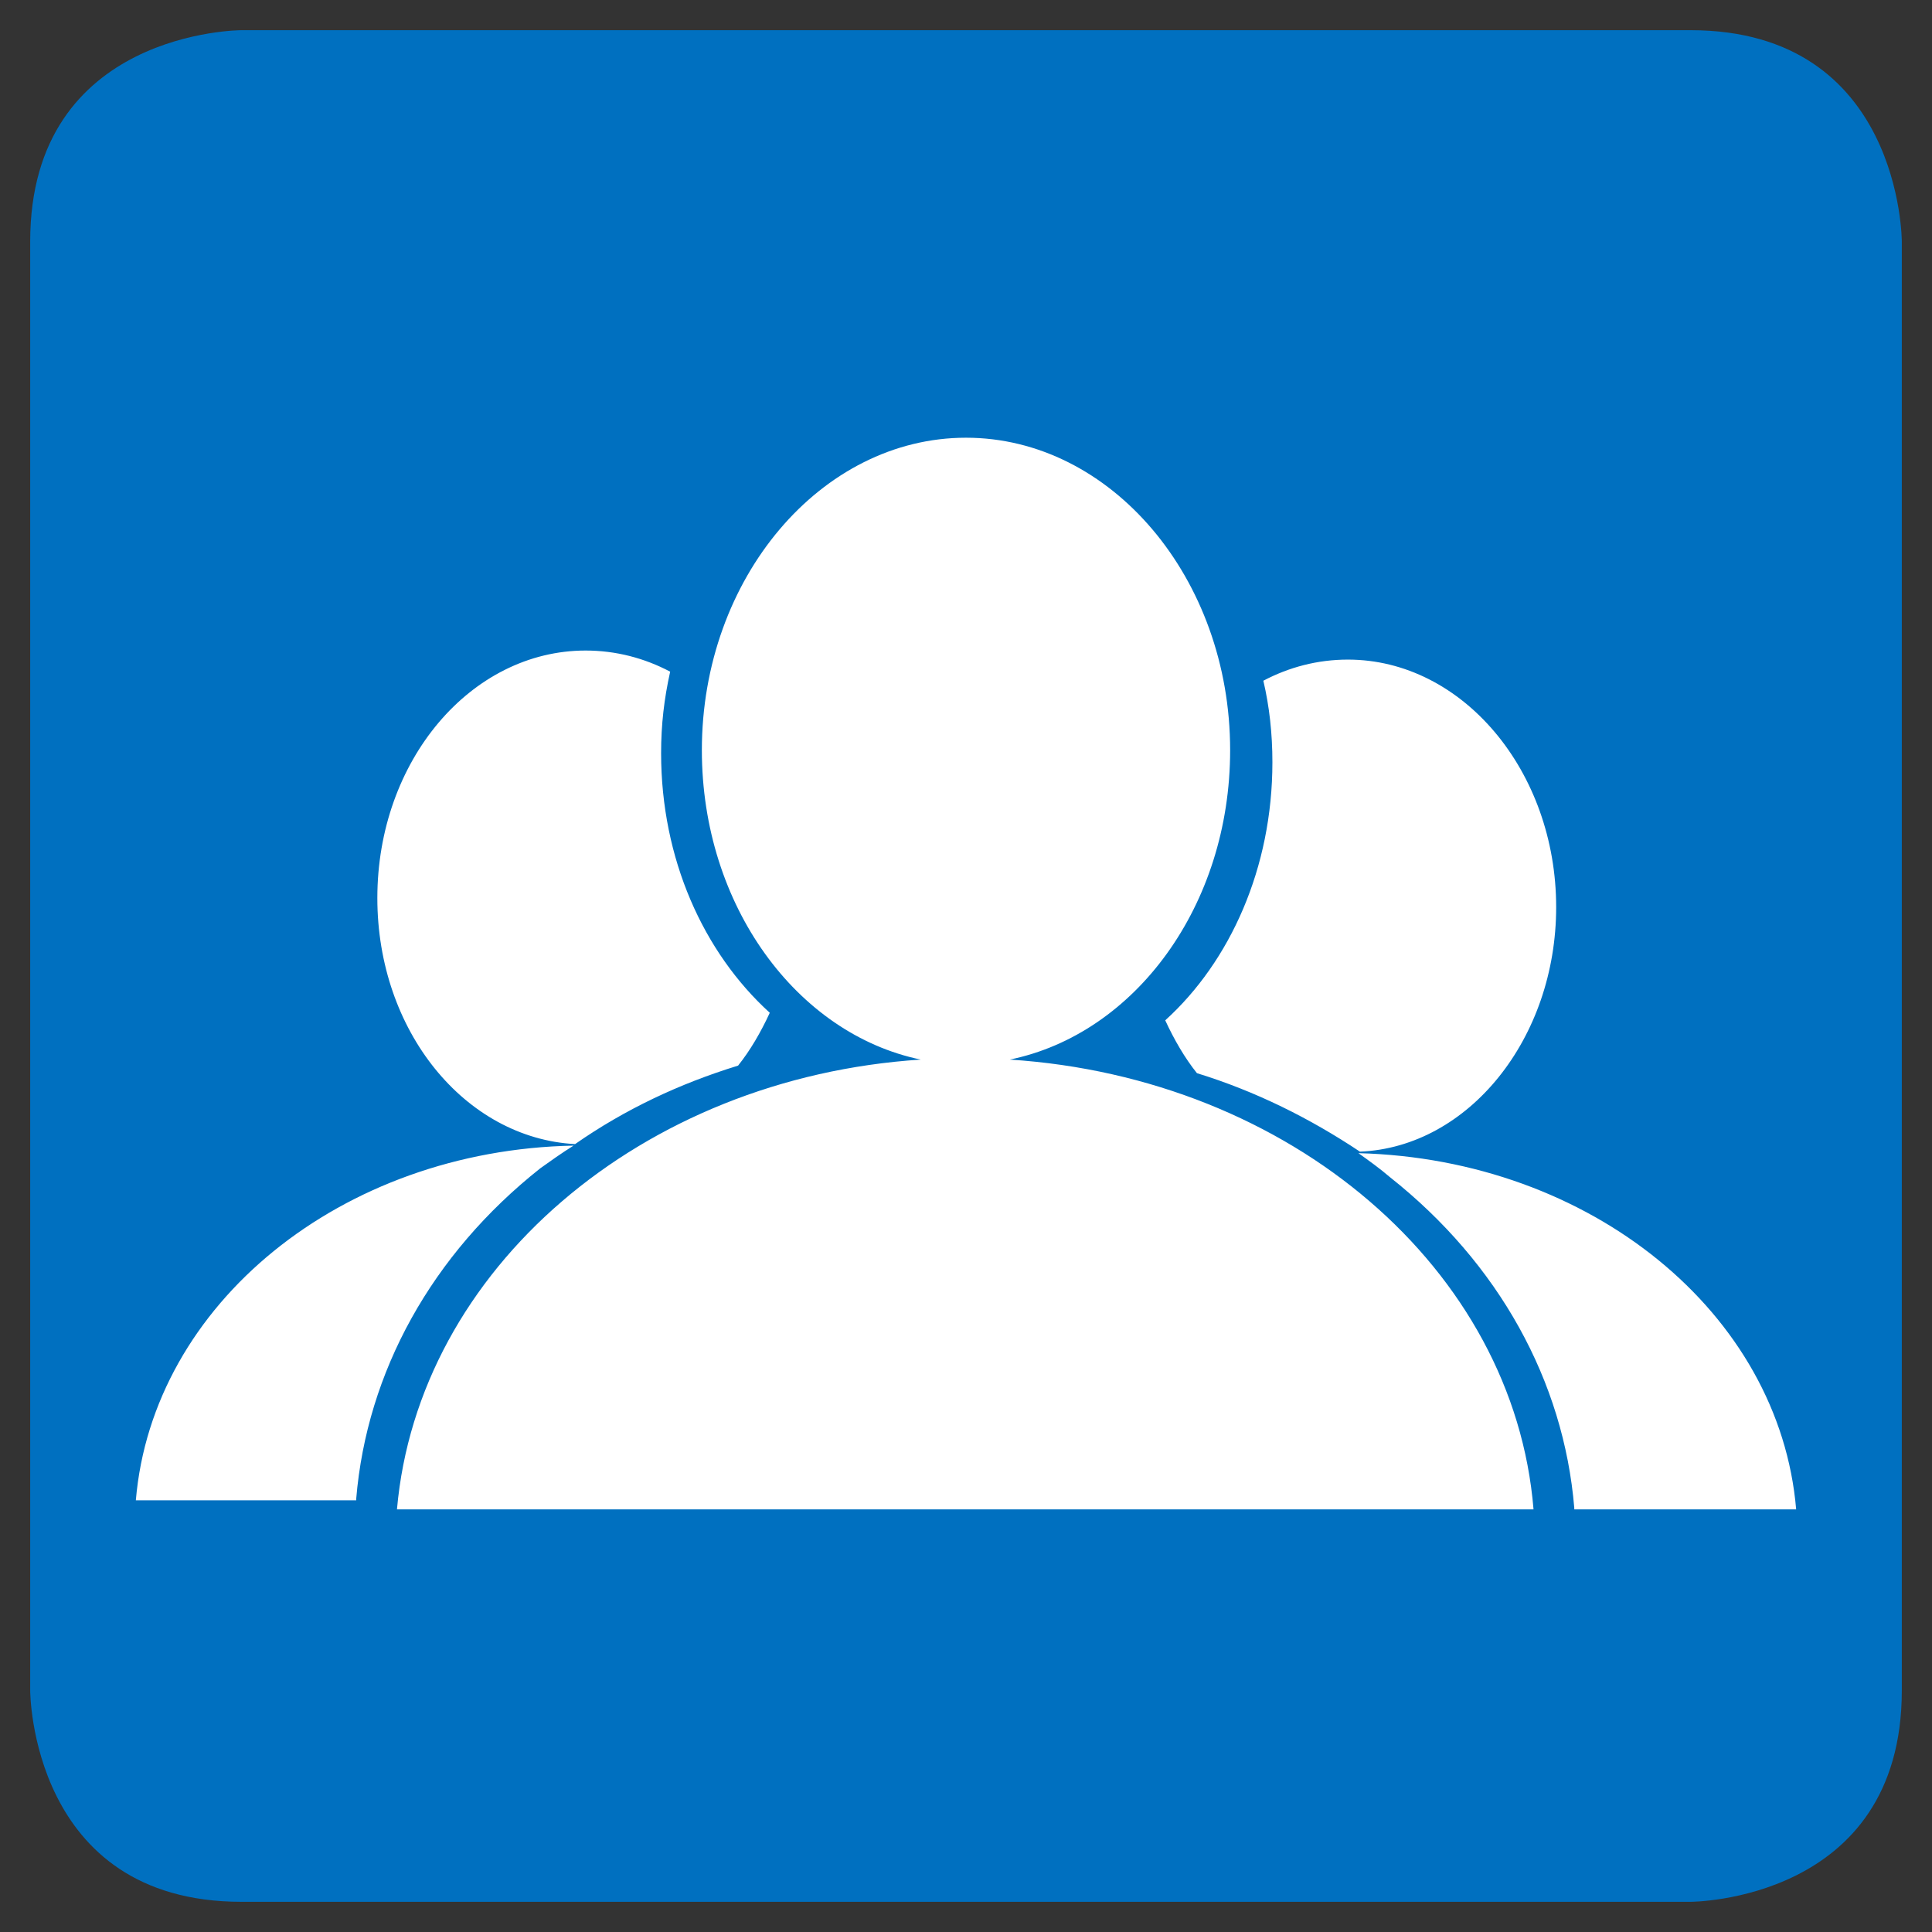 <?xml version="1.0" encoding="utf-8"?>
<!-- Generator: Adobe Illustrator 21.0.0, SVG Export Plug-In . SVG Version: 6.00 Build 0)  -->
<svg version="1.1" id="Calque_1" xmlns="http://www.w3.org/2000/svg" xmlns:xlink="http://www.w3.org/1999/xlink" x="0px" y="0px"
	 viewBox="0 0 128 128" style="enable-background:new 0 0 128 128;" xml:space="preserve">
<rect x="0" y="0" width="128" height="128" fill="#333333" stroke="none"/>
<style type="text/css">
	.st0{clip-path:url(#SVGID_2_);fill:#0070C0;}
	.st1{fill:#FFFFFF;}
</style>
<g>
	<defs>
		<path id="SVGID_1_" d="M8.9,126h110.3c3.8,0,6.9-3.1,6.9-6.9V8.9c0-3.8-3.1-6.9-6.9-6.9H8.9C5.1,2,2,5.1,2,8.9v110.3
			C2,122.9,5.1,126,8.9,126z"/>
	</defs>
	<clipPath id="SVGID_2_">
		<use xlink:href="#SVGID_1_"  style="overflow:visible;"/>
	</clipPath>
	<path class="st0" d="M16,2C16,2,2,2,2,16v96c0,0,0,14,14,14h96c0,0,14,0,14-14V16c0,0,0-14-14-14H16z"/>
</g>
<g id="Livello_98">
	<path class="st1" d="M38,75.9C22.6,76.2,10.1,86.4,9,99.4h14.6l0-0.1c0.7-8.4,5-16.2,12.2-21.9C36.5,76.9,37.2,76.4,38,75.9
		 M43.8,49.9c0-1.9,0.2-3.6,0.6-5.4c-1.7-0.9-3.6-1.4-5.6-1.4c-7.6,0-13.8,7.3-13.8,16.4c0,8.8,5.8,15.9,13.1,16.3
		c3.3-2.3,6.9-4,10.8-5.2c0.8-1,1.5-2.2,2.1-3.5C46.6,63.1,43.8,56.9,43.8,49.9 M81.5,49.7C81.5,38.3,73.6,29,64,29
		c-9.6,0-17.5,9.3-17.5,20.7c0,10.3,6.3,18.8,14.5,20.5C42.5,71.4,27.7,84.1,26.3,100h75.3c-1.3-15.9-16.1-28.6-34.7-29.8
		C75.2,68.5,81.5,60,81.5,49.7 M103.1,60.1c0-9-6.2-16.4-13.8-16.4c-2,0-3.9,0.5-5.6,1.4c0.4,1.7,0.6,3.5,0.6,5.4
		c0,7-2.8,13.2-7.1,17.1c0.6,1.3,1.3,2.5,2.1,3.5c3.9,1.2,7.5,3,10.8,5.2C97.3,76,103.1,68.8,103.1,60.1 M119,100
		c-1.1-13-13.6-23.2-29-23.6c0.7,0.5,1.4,1,2.1,1.6c7.2,5.7,11.5,13.5,12.2,21.9l0,0.1L119,100L119,100z"/>
</g>
</svg>
